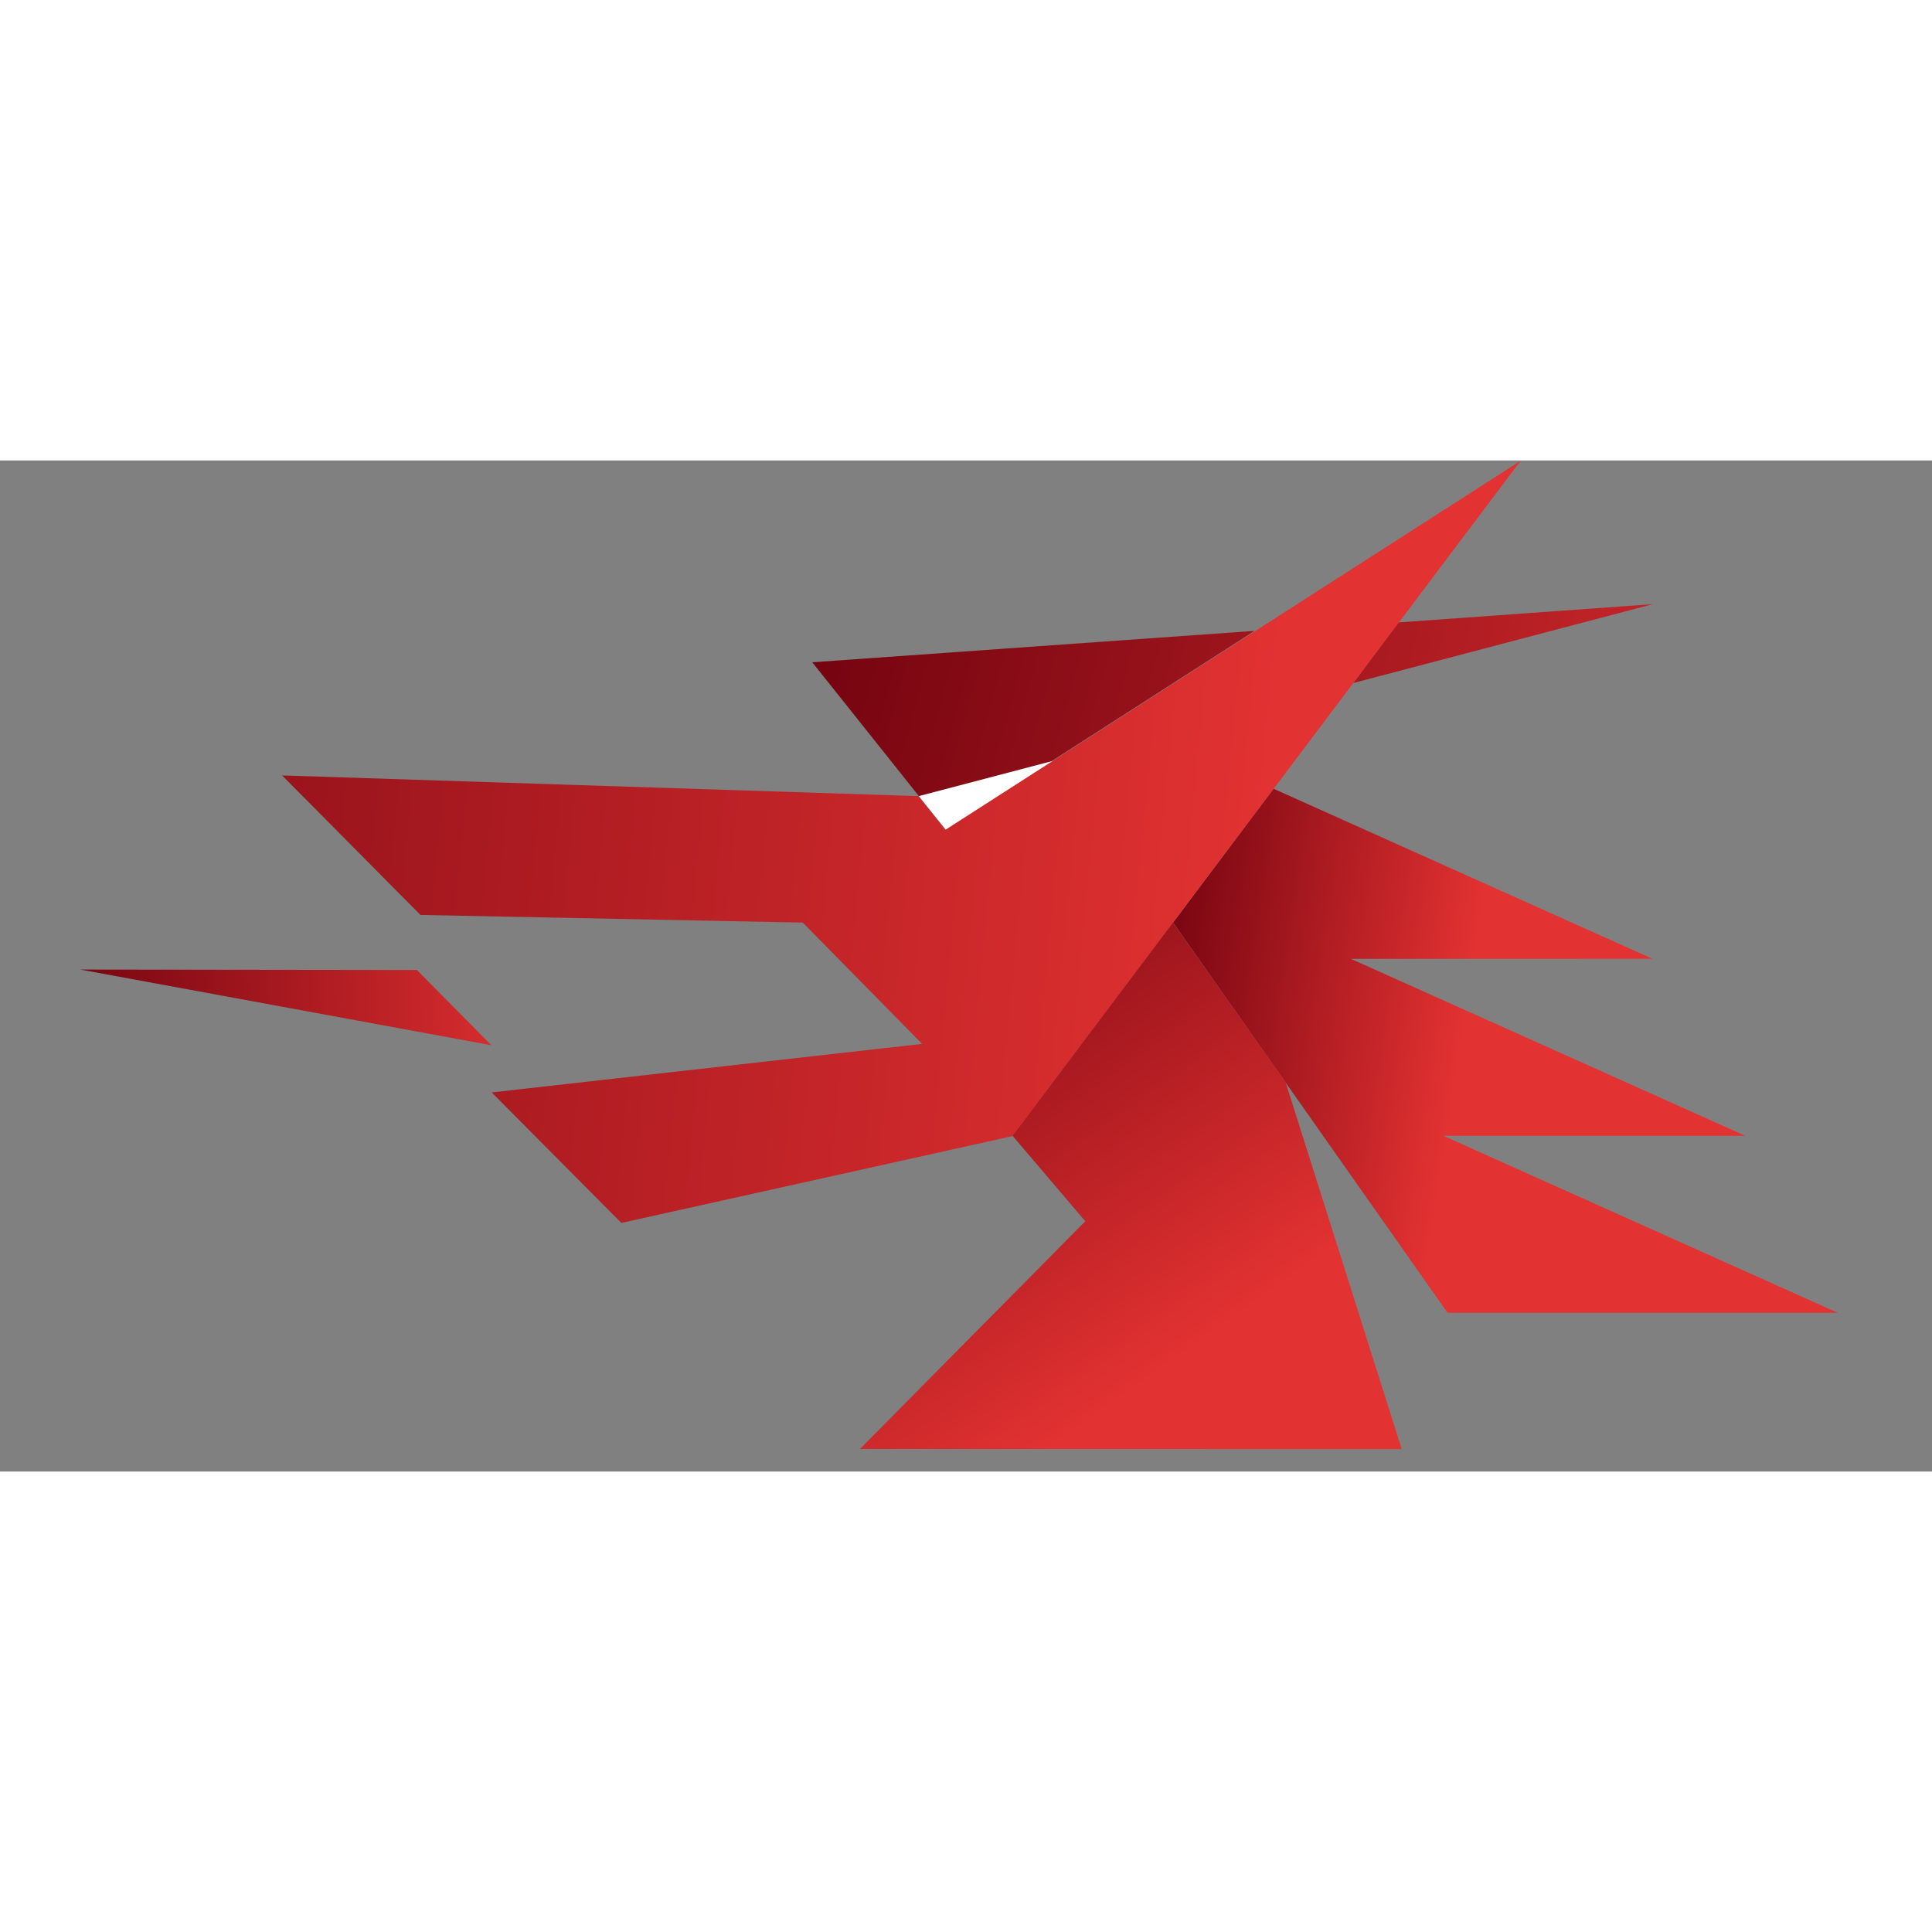 <svg xmlns="http://www.w3.org/2000/svg" width="256" height="256" version="1.1" viewBox="-25 0 600 314"><rect x="-25" y="0" width="600" height="314" fill="#808080" stroke="none"/><g><path d="M0.883,-0.081L0.121,0.081L0.256,-0.063L0.883,-0.081Z" transform="matrix(-166.599,4.571,4.571,166.599,147.403,167.564)" style="fill:url(#_Linear1);fill-rule:nonzero"/></g><g><path d="M0.878,-0.285L-0.073,0.71L-1.186,0.542L0.015,0.207L-0.846,0.077L0.355,-0.258L-0.505,-0.388L0.649,-0.71L0.878,-0.285Z" transform="matrix(-106.443,-16.067,-16.067,106.443,428.19,187.949)" style="fill:url(#_Linear2);fill-rule:nonzero"/></g><g><path d="M0.44,-0.04L0.265,-0.056L0.177,0.437L-0.311,-0.255L0.262,-0.437L0.568,-0.437L0.44,-0.04Z" transform="matrix(-114.484,-162.408,-162.408,114.484,333.291,285.72)" style="fill:url(#_Linear3);fill-rule:nonzero"/></g><g><path d="M0.622,-0.115L0.761,-0.115L0.806,-0.013L0.826,0.182L0.622,-0.115Z" transform="matrix(238.126,298.893,298.893,-238.126,113.516,-150.62)" style="fill:url(#_Linear4);fill-rule:nonzero"/></g><g><path d="M0.467,0.005L0.49,0.062L0.271,-0.062L0.467,0.005Z" transform="matrix(-369.529,-97.412,-97.412,369.529,582.38,93.943)" style="fill:url(#_Linear5);fill-rule:nonzero"/></g><g><path d="M269.095,104.527L287.764,111.419L263.632,106.75L269.095,104.527Z" transform="matrix(0.437,-1.229,4.887,1.735,-368.043,253.619)" style="fill:#fff"/></g><g><path d="M0.2,0.001L0.219,-0.018L0.614,0.012L0.519,0.089L0.282,0.068L0.2,0.135L0.463,0.194L0.374,0.266L0.138,0.186L0.047,0.033L-0.131,-0.266L0.2,0.001Z" transform="matrix(-496.156,-53.975,-53.975,496.156,367.888,125.001)" style="fill:url(#_Linear6);fill-rule:nonzero"/></g><defs><linearGradient id="_Linear1" x1="0" x2="1" y1="0" y2="0" gradientTransform="matrix(1,-3.46945e-18,3.46945e-18,1,0,-3.05761e-06)" gradientUnits="userSpaceOnUse"><stop offset="0" style="stop-color:#e33232;stop-opacity:1"/><stop offset="1" style="stop-color:#6b000d;stop-opacity:1"/></linearGradient><linearGradient id="_Linear2" x1="0" x2="1" y1="0" y2="0" gradientTransform="matrix(1,0,0,1,0,-2.75467e-06)" gradientUnits="userSpaceOnUse"><stop offset="0" style="stop-color:#e33232;stop-opacity:1"/><stop offset="1" style="stop-color:#6b000d;stop-opacity:1"/></linearGradient><linearGradient id="_Linear3" x1="0" x2="1" y1="0" y2="0" gradientTransform="matrix(1,-1.11022e-16,1.11022e-16,1,0,-2.61861e-06)" gradientUnits="userSpaceOnUse"><stop offset="0" style="stop-color:#e33232;stop-opacity:1"/><stop offset="1" style="stop-color:#6b000d;stop-opacity:1"/></linearGradient><linearGradient id="_Linear4" x1="0" x2="1" y1="0" y2="0" gradientTransform="matrix(-0.802,-0.597,0.597,-0.802,1.349,0.447)" gradientUnits="userSpaceOnUse"><stop offset="0" style="stop-color:#e33232;stop-opacity:1"/><stop offset="1" style="stop-color:#6b000d;stop-opacity:1"/></linearGradient><linearGradient id="_Linear5" x1="0" x2="1" y1="0" y2="0" gradientTransform="matrix(1,-2.77556e-17,2.77556e-17,1,0,-1.92826e-06)" gradientUnits="userSpaceOnUse"><stop offset="0" style="stop-color:#e33232;stop-opacity:1"/><stop offset="1" style="stop-color:#6b000d;stop-opacity:1"/></linearGradient><linearGradient id="_Linear6" x1="0" x2="1" y1="0" y2="0" gradientTransform="matrix(1,0,0,1,0,9.68429e-07)" gradientUnits="userSpaceOnUse"><stop offset="0" style="stop-color:#e33232;stop-opacity:1"/><stop offset="1" style="stop-color:#6b000d;stop-opacity:1"/></linearGradient></defs></svg>